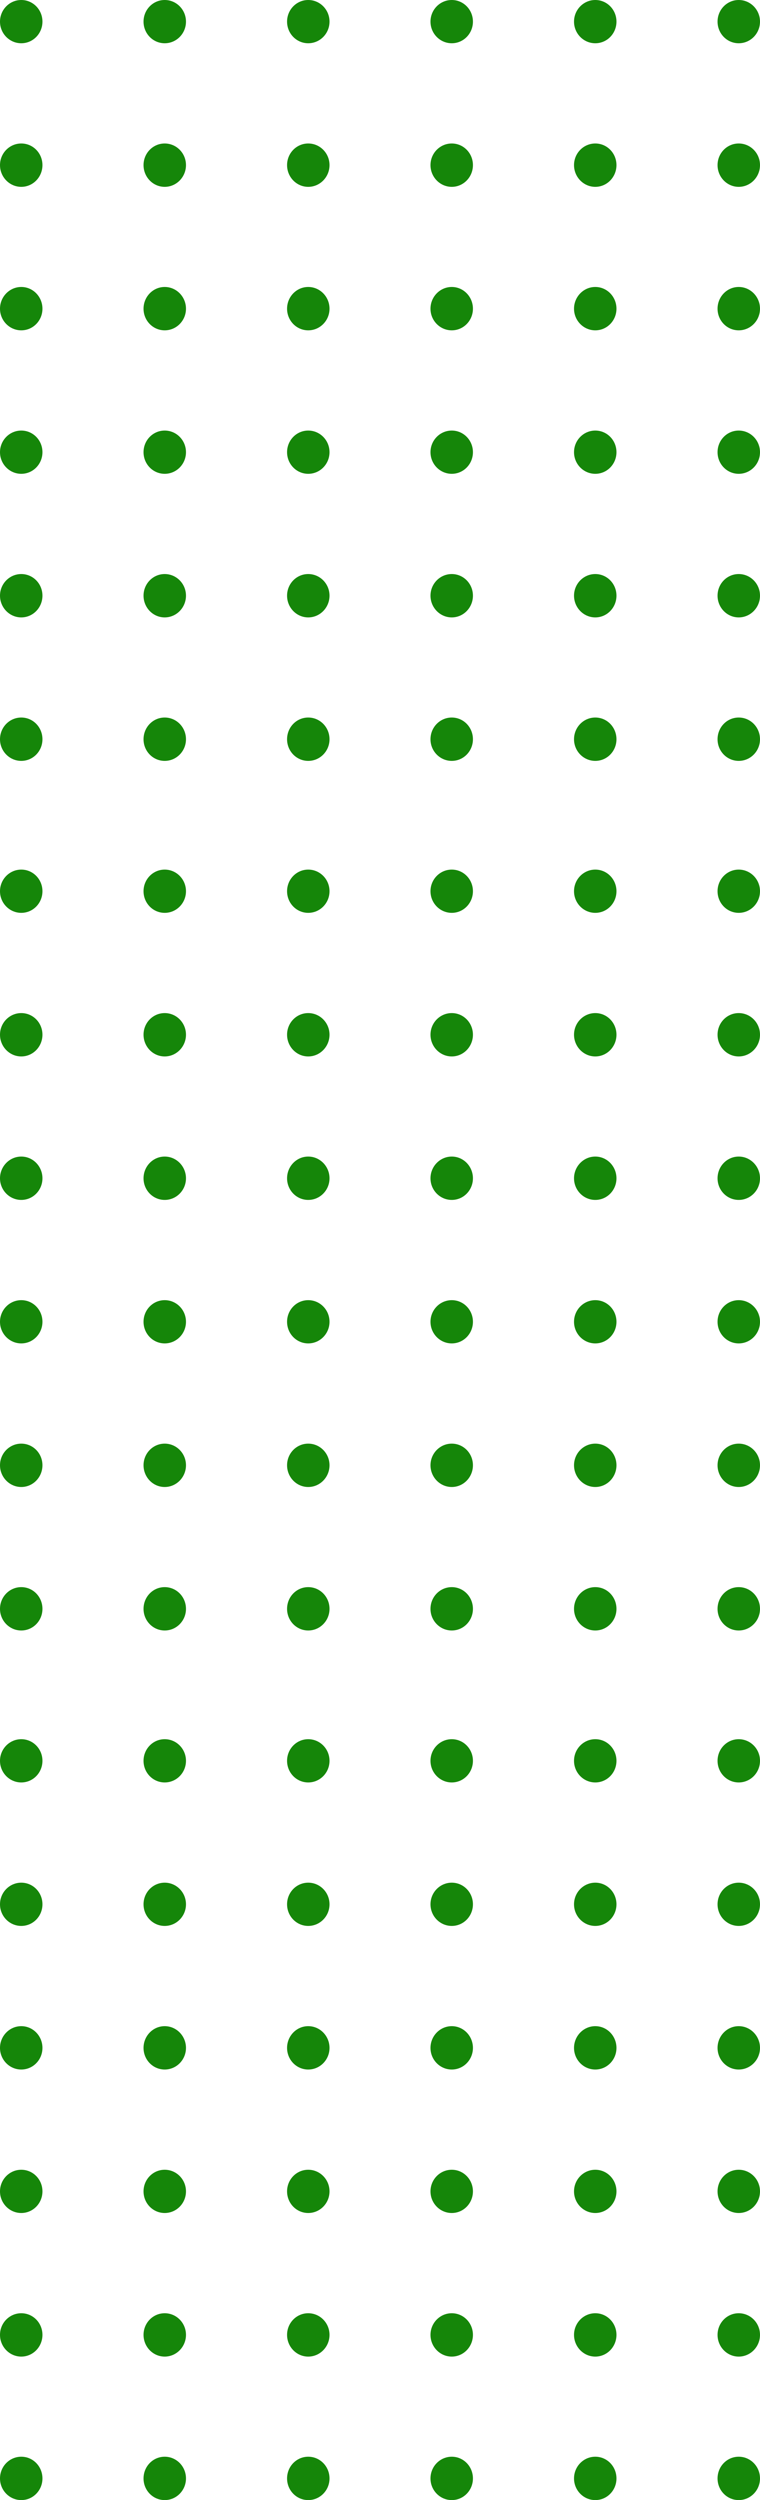 <?xml version="1.0" encoding="UTF-8" standalone="no"?><!-- Generator: Gravit.io --><svg xmlns="http://www.w3.org/2000/svg" xmlns:xlink="http://www.w3.org/1999/xlink" style="isolation:isolate" viewBox="2 2 70 230" width="70pt" height="230pt"><defs><clipPath id="_clipPath_SUsbiPfjR7CnDBlA8RA1flw6Kvs90BnL"><rect width="73" height="233"/></clipPath></defs><g clip-path="url(#_clipPath_SUsbiPfjR7CnDBlA8RA1flw6Kvs90BnL)"><path d=" M 3.96 162 C 2.88 162 2 162.89 2 163.99 C 2 165.09 2.88 165.98 3.96 165.98 C 5.04 165.98 5.91 165.09 5.91 163.99 C 5.91 162.89 5.04 162 3.96 162 Z  M 17.17 162 C 16.09 162 15.22 162.89 15.22 163.99 C 15.22 165.09 16.09 165.98 17.17 165.98 C 18.25 165.98 19.13 165.09 19.13 163.99 C 19.13 162.89 18.25 162 17.17 162 Z  M 30.39 162 C 29.31 162 28.44 162.89 28.44 163.99 C 28.44 165.09 29.31 165.98 30.39 165.98 C 31.47 165.98 32.35 165.09 32.35 163.99 C 32.35 162.89 31.47 162 30.39 162 Z  M 43.61 162 C 42.53 162 41.65 162.89 41.65 163.99 C 41.65 165.09 42.53 165.98 43.61 165.98 C 44.69 165.98 45.56 165.09 45.56 163.99 C 45.56 162.89 44.69 162 43.61 162 Z  M 56.83 162 C 55.75 162 54.87 162.89 54.87 163.99 C 54.87 165.09 55.75 165.98 56.83 165.98 C 57.91 165.98 58.78 165.09 58.78 163.99 C 58.78 162.89 57.91 162 56.83 162 Z  M 70.04 165.98 C 71.12 165.98 72 165.09 72 163.99 C 72 162.89 71.12 162 70.04 162 C 68.96 162 68.09 162.89 68.09 163.99 C 68.09 165.09 68.96 165.98 70.04 165.98 Z  M 3.96 175.2 C 2.88 175.2 2 176.09 2 177.19 C 2 178.29 2.88 179.18 3.96 179.18 C 5.04 179.18 5.91 178.29 5.91 177.19 C 5.91 176.09 5.04 175.2 3.96 175.2 Z  M 17.17 175.2 C 16.09 175.2 15.22 176.09 15.22 177.19 C 15.22 178.29 16.09 179.18 17.17 179.18 C 18.25 179.18 19.13 178.29 19.13 177.19 C 19.13 176.09 18.25 175.2 17.17 175.2 Z  M 30.39 175.2 C 29.31 175.2 28.44 176.09 28.44 177.19 C 28.44 178.29 29.31 179.18 30.39 179.18 C 31.47 179.18 32.35 178.29 32.35 177.19 C 32.35 176.09 31.47 175.2 30.39 175.2 Z  M 43.61 175.2 C 42.53 175.2 41.65 176.09 41.65 177.19 C 41.65 178.29 42.53 179.18 43.61 179.18 C 44.69 179.18 45.56 178.29 45.56 177.19 C 45.56 176.09 44.69 175.2 43.61 175.2 Z  M 56.83 175.2 C 55.75 175.2 54.87 176.09 54.87 177.19 C 54.87 178.29 55.75 179.18 56.83 179.18 C 57.91 179.18 58.78 178.29 58.78 177.19 C 58.78 176.09 57.91 175.2 56.83 175.2 Z  M 70.04 175.2 C 68.96 175.2 68.09 176.09 68.09 177.19 C 68.09 178.29 68.96 179.18 70.04 179.18 C 71.12 179.18 72 178.29 72 177.19 C 72 176.09 71.12 175.2 70.04 175.2 Z  M 3.96 188.4 C 2.88 188.4 2 189.3 2 190.4 C 2 191.5 2.88 192.39 3.96 192.39 C 5.04 192.39 5.91 191.5 5.91 190.4 C 5.91 189.3 5.04 188.4 3.96 188.4 Z  M 17.17 188.4 C 16.09 188.4 15.22 189.3 15.22 190.4 C 15.22 191.5 16.09 192.39 17.17 192.39 C 18.25 192.39 19.13 191.5 19.13 190.4 C 19.13 189.3 18.25 188.4 17.17 188.4 Z  M 30.39 188.4 C 29.31 188.4 28.44 189.3 28.44 190.4 C 28.44 191.5 29.31 192.39 30.39 192.39 C 31.47 192.39 32.35 191.5 32.35 190.4 C 32.35 189.3 31.47 188.4 30.39 188.4 Z  M 43.61 188.4 C 42.53 188.4 41.65 189.3 41.65 190.4 C 41.65 191.5 42.53 192.39 43.61 192.39 C 44.69 192.39 45.56 191.5 45.56 190.4 C 45.56 189.3 44.69 188.4 43.61 188.4 Z  M 56.83 188.4 C 55.75 188.4 54.87 189.3 54.87 190.4 C 54.87 191.5 55.75 192.39 56.83 192.39 C 57.91 192.39 58.78 191.5 58.78 190.4 C 58.78 189.3 57.91 188.4 56.83 188.4 Z  M 70.04 188.4 C 68.96 188.4 68.09 189.3 68.09 190.4 C 68.09 191.5 68.96 192.39 70.04 192.39 C 71.12 192.39 72 191.5 72 190.4 C 72 189.3 71.12 188.4 70.04 188.4 Z  M 3.96 201.61 C 2.88 201.61 2 202.5 2 203.6 C 2 204.7 2.88 205.59 3.96 205.59 C 5.04 205.59 5.91 204.7 5.91 203.6 C 5.91 202.5 5.04 201.61 3.96 201.61 Z  M 17.17 201.61 C 16.09 201.61 15.22 202.5 15.22 203.6 C 15.22 204.7 16.09 205.59 17.17 205.59 C 18.25 205.59 19.13 204.7 19.13 203.6 C 19.13 202.5 18.25 201.61 17.17 201.61 Z  M 30.39 201.61 C 29.31 201.61 28.44 202.5 28.44 203.6 C 28.44 204.7 29.31 205.59 30.39 205.59 C 31.47 205.59 32.35 204.7 32.35 203.6 C 32.35 202.5 31.47 201.61 30.39 201.61 Z  M 43.61 201.61 C 42.53 201.61 41.65 202.5 41.65 203.6 C 41.65 204.7 42.53 205.59 43.61 205.59 C 44.69 205.59 45.56 204.7 45.56 203.6 C 45.56 202.5 44.69 201.61 43.61 201.61 Z  M 56.83 201.61 C 55.75 201.61 54.87 202.5 54.87 203.6 C 54.87 204.7 55.75 205.59 56.83 205.59 C 57.91 205.59 58.78 204.7 58.78 203.6 C 58.78 202.5 57.91 201.61 56.83 201.61 Z  M 70.04 201.61 C 68.96 201.61 68.09 202.5 68.09 203.6 C 68.09 204.7 68.96 205.59 70.04 205.59 C 71.12 205.59 72 204.7 72 203.6 C 72 202.5 71.12 201.61 70.04 201.61 Z  M 3.96 214.81 C 2.88 214.81 2 215.7 2 216.8 C 2 217.9 2.88 218.8 3.96 218.8 C 5.04 218.8 5.91 217.9 5.91 216.8 C 5.91 215.7 5.04 214.81 3.96 214.81 Z  M 17.17 214.81 C 16.09 214.81 15.22 215.7 15.22 216.8 C 15.22 217.9 16.09 218.8 17.17 218.8 C 18.25 218.8 19.13 217.9 19.13 216.8 C 19.13 215.7 18.25 214.81 17.17 214.81 Z  M 30.39 214.81 C 29.31 214.81 28.44 215.7 28.44 216.8 C 28.44 217.9 29.31 218.8 30.39 218.8 C 31.47 218.8 32.35 217.9 32.35 216.8 C 32.35 215.7 31.47 214.81 30.39 214.81 Z  M 43.61 214.81 C 42.53 214.81 41.65 215.7 41.65 216.8 C 41.65 217.9 42.53 218.8 43.61 218.8 C 44.69 218.8 45.56 217.9 45.56 216.8 C 45.56 215.7 44.69 214.81 43.61 214.81 Z  M 56.83 214.81 C 55.75 214.81 54.87 215.7 54.87 216.8 C 54.87 217.9 55.75 218.8 56.83 218.8 C 57.91 218.8 58.78 217.9 58.78 216.8 C 58.78 215.7 57.91 214.81 56.83 214.81 Z  M 70.04 214.81 C 68.96 214.81 68.09 215.7 68.09 216.8 C 68.09 217.9 68.96 218.8 70.04 218.8 C 71.12 218.8 72 217.9 72 216.8 C 72 215.7 71.12 214.81 70.04 214.81 Z  M 3.96 228.01 C 2.88 228.01 2 228.9 2 230.01 C 2 231.11 2.88 232 3.96 232 C 5.04 232 5.91 231.11 5.91 230.01 C 5.91 228.9 5.04 228.01 3.96 228.01 Z  M 17.17 228.01 C 16.09 228.01 15.22 228.9 15.22 230.01 C 15.22 231.11 16.09 232 17.17 232 C 18.25 232 19.13 231.11 19.13 230.01 C 19.13 228.9 18.25 228.01 17.17 228.01 Z  M 30.39 228.01 C 29.31 228.01 28.44 228.9 28.44 230.01 C 28.44 231.11 29.31 232 30.39 232 C 31.47 232 32.35 231.11 32.35 230.01 C 32.35 228.9 31.47 228.01 30.39 228.01 Z  M 43.61 228.01 C 42.53 228.01 41.65 228.9 41.65 230.01 C 41.65 231.11 42.53 232 43.61 232 C 44.69 232 45.56 231.11 45.56 230.01 C 45.56 228.9 44.69 228.01 43.61 228.01 Z  M 56.83 228.01 C 55.75 228.01 54.87 228.9 54.87 230.01 C 54.87 231.11 55.75 232 56.83 232 C 57.91 232 58.78 231.11 58.78 230.01 C 58.78 228.9 57.91 228.01 56.83 228.01 Z  M 70.04 228.01 C 68.96 228.01 68.09 228.9 68.09 230.01 C 68.09 231.11 68.96 232 70.04 232 C 71.12 232 72 231.11 72 230.01 C 72 228.9 71.12 228.01 70.04 228.01 Z  M 3.96 82 C 2.88 82 2 82.89 2 83.99 C 2 85.09 2.88 85.98 3.96 85.98 C 5.04 85.98 5.91 85.09 5.91 83.99 C 5.91 82.89 5.04 82 3.96 82 Z  M 17.17 82 C 16.09 82 15.22 82.89 15.22 83.99 C 15.22 85.09 16.09 85.98 17.17 85.98 C 18.25 85.98 19.13 85.09 19.13 83.99 C 19.13 82.89 18.25 82 17.17 82 Z  M 30.39 82 C 29.31 82 28.44 82.89 28.44 83.99 C 28.44 85.09 29.31 85.98 30.39 85.98 C 31.47 85.98 32.35 85.09 32.35 83.99 C 32.35 82.89 31.47 82 30.39 82 Z  M 43.61 82 C 42.53 82 41.65 82.89 41.65 83.99 C 41.65 85.09 42.53 85.98 43.61 85.98 C 44.69 85.98 45.56 85.09 45.56 83.99 C 45.56 82.89 44.69 82 43.61 82 Z  M 56.83 82 C 55.75 82 54.87 82.89 54.87 83.99 C 54.87 85.09 55.75 85.98 56.83 85.98 C 57.91 85.98 58.78 85.09 58.78 83.99 C 58.78 82.89 57.91 82 56.83 82 Z  M 70.04 85.98 C 71.12 85.98 72 85.09 72 83.99 C 72 82.89 71.12 82 70.04 82 C 68.96 82 68.09 82.89 68.09 83.99 C 68.09 85.09 68.96 85.98 70.04 85.98 Z  M 3.96 95.2 C 2.88 95.2 2 96.09 2 97.19 C 2 98.29 2.88 99.19 3.96 99.19 C 5.04 99.19 5.91 98.29 5.91 97.19 C 5.91 96.09 5.04 95.2 3.96 95.2 Z  M 17.17 95.2 C 16.09 95.2 15.22 96.09 15.22 97.19 C 15.22 98.29 16.09 99.19 17.17 99.19 C 18.25 99.19 19.13 98.29 19.13 97.19 C 19.13 96.09 18.25 95.2 17.17 95.2 Z  M 30.39 95.2 C 29.31 95.2 28.44 96.09 28.44 97.19 C 28.44 98.29 29.31 99.19 30.39 99.19 C 31.47 99.19 32.35 98.29 32.35 97.19 C 32.35 96.09 31.47 95.2 30.39 95.2 Z  M 43.61 95.2 C 42.53 95.2 41.65 96.09 41.65 97.19 C 41.65 98.29 42.53 99.19 43.61 99.19 C 44.69 99.19 45.56 98.29 45.56 97.19 C 45.56 96.09 44.69 95.2 43.61 95.2 Z  M 56.83 95.2 C 55.75 95.2 54.87 96.09 54.87 97.19 C 54.87 98.29 55.75 99.19 56.83 99.19 C 57.91 99.19 58.78 98.29 58.78 97.19 C 58.78 96.09 57.91 95.2 56.83 95.2 Z  M 70.04 95.2 C 68.96 95.2 68.09 96.09 68.09 97.19 C 68.09 98.29 68.96 99.19 70.04 99.19 C 71.12 99.19 72 98.29 72 97.19 C 72 96.09 71.12 95.2 70.04 95.2 Z  M 3.96 108.4 C 2.88 108.4 2 109.3 2 110.4 C 2 111.5 2.88 112.39 3.96 112.39 C 5.04 112.39 5.91 111.5 5.91 110.4 C 5.91 109.3 5.04 108.4 3.96 108.4 Z  M 17.17 108.4 C 16.09 108.4 15.22 109.3 15.22 110.4 C 15.22 111.5 16.09 112.39 17.17 112.39 C 18.25 112.39 19.13 111.5 19.13 110.4 C 19.13 109.3 18.25 108.4 17.17 108.4 Z  M 30.39 108.4 C 29.31 108.4 28.44 109.3 28.44 110.4 C 28.44 111.5 29.31 112.39 30.39 112.39 C 31.47 112.39 32.35 111.5 32.35 110.4 C 32.35 109.3 31.47 108.4 30.39 108.4 Z  M 43.61 108.4 C 42.53 108.4 41.65 109.3 41.65 110.4 C 41.65 111.5 42.53 112.39 43.61 112.39 C 44.69 112.39 45.56 111.5 45.56 110.4 C 45.56 109.3 44.69 108.4 43.61 108.4 Z  M 56.83 108.4 C 55.75 108.4 54.87 109.3 54.87 110.4 C 54.87 111.5 55.75 112.39 56.83 112.39 C 57.91 112.39 58.78 111.5 58.78 110.4 C 58.78 109.3 57.91 108.4 56.83 108.4 Z  M 70.04 108.4 C 68.96 108.4 68.09 109.3 68.09 110.4 C 68.09 111.5 68.96 112.39 70.04 112.39 C 71.12 112.39 72 111.5 72 110.4 C 72 109.3 71.12 108.4 70.04 108.4 Z  M 3.96 121.61 C 2.88 121.61 2 122.5 2 123.6 C 2 124.7 2.88 125.59 3.96 125.59 C 5.04 125.59 5.91 124.7 5.91 123.6 C 5.91 122.5 5.04 121.61 3.96 121.61 Z  M 17.17 121.61 C 16.09 121.61 15.22 122.5 15.22 123.6 C 15.22 124.7 16.09 125.59 17.17 125.59 C 18.25 125.59 19.13 124.7 19.13 123.6 C 19.13 122.5 18.25 121.61 17.17 121.61 Z  M 30.39 121.61 C 29.31 121.61 28.44 122.5 28.44 123.6 C 28.44 124.7 29.31 125.59 30.39 125.59 C 31.47 125.59 32.35 124.7 32.35 123.6 C 32.35 122.5 31.47 121.61 30.39 121.61 Z  M 43.61 121.61 C 42.53 121.61 41.65 122.5 41.65 123.6 C 41.65 124.7 42.53 125.59 43.61 125.59 C 44.69 125.59 45.56 124.7 45.56 123.6 C 45.56 122.5 44.69 121.61 43.61 121.61 Z  M 56.83 121.61 C 55.75 121.61 54.87 122.5 54.87 123.6 C 54.87 124.7 55.75 125.59 56.83 125.59 C 57.91 125.59 58.78 124.7 58.78 123.6 C 58.78 122.5 57.91 121.61 56.83 121.61 Z  M 70.04 121.61 C 68.96 121.61 68.09 122.5 68.09 123.6 C 68.09 124.7 68.96 125.59 70.04 125.59 C 71.12 125.59 72 124.7 72 123.6 C 72 122.5 71.12 121.61 70.04 121.61 Z  M 3.96 134.81 C 2.88 134.81 2 135.7 2 136.8 C 2 137.9 2.88 138.8 3.96 138.8 C 5.04 138.8 5.91 137.9 5.91 136.8 C 5.91 135.7 5.04 134.81 3.96 134.81 Z  M 17.17 134.81 C 16.09 134.81 15.22 135.7 15.22 136.8 C 15.22 137.9 16.09 138.8 17.17 138.8 C 18.25 138.8 19.13 137.9 19.13 136.8 C 19.13 135.7 18.25 134.81 17.17 134.81 Z  M 30.39 134.81 C 29.31 134.81 28.44 135.7 28.44 136.8 C 28.44 137.9 29.31 138.8 30.39 138.8 C 31.47 138.8 32.35 137.9 32.35 136.8 C 32.35 135.7 31.47 134.81 30.39 134.81 Z  M 43.61 134.81 C 42.53 134.81 41.65 135.7 41.65 136.8 C 41.65 137.9 42.53 138.8 43.61 138.8 C 44.69 138.8 45.56 137.9 45.56 136.8 C 45.56 135.7 44.69 134.81 43.61 134.81 Z  M 56.83 134.81 C 55.75 134.81 54.87 135.7 54.87 136.8 C 54.87 137.9 55.75 138.8 56.83 138.8 C 57.91 138.8 58.78 137.9 58.78 136.8 C 58.78 135.7 57.91 134.81 56.83 134.81 Z  M 70.04 134.81 C 68.96 134.81 68.09 135.7 68.09 136.8 C 68.09 137.9 68.96 138.8 70.04 138.8 C 71.12 138.8 72 137.9 72 136.8 C 72 135.7 71.12 134.81 70.04 134.81 Z  M 3.96 148.01 C 2.88 148.01 2 148.9 2 150.01 C 2 151.11 2.88 152 3.96 152 C 5.04 152 5.91 151.11 5.91 150.01 C 5.91 148.9 5.04 148.01 3.96 148.01 Z  M 17.17 148.01 C 16.09 148.01 15.22 148.9 15.22 150.01 C 15.22 151.11 16.09 152 17.17 152 C 18.25 152 19.13 151.11 19.13 150.01 C 19.13 148.9 18.25 148.01 17.17 148.01 Z  M 30.39 148.01 C 29.31 148.01 28.44 148.9 28.44 150.01 C 28.44 151.11 29.31 152 30.39 152 C 31.47 152 32.35 151.11 32.35 150.01 C 32.35 148.9 31.47 148.01 30.39 148.01 Z  M 43.61 148.01 C 42.53 148.01 41.65 148.9 41.65 150.01 C 41.65 151.11 42.53 152 43.61 152 C 44.69 152 45.56 151.11 45.56 150.01 C 45.56 148.9 44.69 148.01 43.61 148.01 Z  M 56.83 148.01 C 55.75 148.01 54.87 148.9 54.87 150.01 C 54.87 151.11 55.75 152 56.83 152 C 57.91 152 58.78 151.11 58.78 150.01 C 58.78 148.9 57.91 148.01 56.83 148.01 Z  M 70.04 148.01 C 68.96 148.01 68.09 148.9 68.09 150.01 C 68.09 151.11 68.96 152 70.04 152 C 71.12 152 72 151.11 72 150.01 C 72 148.9 71.12 148.01 70.04 148.01 Z  M 3.96 2 C 2.88 2 2 2.89 2 3.99 C 2 5.09 2.88 5.98 3.96 5.98 C 5.04 5.98 5.91 5.09 5.91 3.99 C 5.91 2.89 5.04 2 3.96 2 Z  M 17.17 2 C 16.09 2 15.22 2.89 15.22 3.99 C 15.22 5.09 16.09 5.98 17.17 5.98 C 18.25 5.98 19.13 5.09 19.13 3.99 C 19.13 2.89 18.25 2 17.17 2 Z  M 30.39 2 C 29.31 2 28.44 2.89 28.44 3.99 C 28.44 5.09 29.31 5.98 30.39 5.98 C 31.47 5.98 32.35 5.09 32.35 3.99 C 32.35 2.89 31.47 2 30.39 2 Z  M 43.61 2 C 42.53 2 41.65 2.89 41.65 3.99 C 41.65 5.09 42.53 5.98 43.61 5.98 C 44.69 5.98 45.56 5.09 45.56 3.99 C 45.56 2.89 44.69 2 43.61 2 Z  M 56.83 2 C 55.75 2 54.87 2.89 54.87 3.99 C 54.87 5.09 55.75 5.98 56.83 5.98 C 57.91 5.98 58.78 5.09 58.78 3.99 C 58.78 2.89 57.91 2 56.83 2 Z  M 70.04 5.98 C 71.12 5.98 72 5.09 72 3.99 C 72 2.89 71.12 2 70.04 2 C 68.96 2 68.09 2.89 68.09 3.99 C 68.09 5.09 68.96 5.98 70.04 5.98 Z  M 3.96 15.2 C 2.88 15.2 2 16.09 2 17.19 C 2 18.29 2.88 19.19 3.96 19.19 C 5.04 19.19 5.91 18.29 5.91 17.19 C 5.91 16.09 5.04 15.2 3.96 15.2 Z  M 17.17 15.2 C 16.09 15.2 15.22 16.09 15.22 17.19 C 15.22 18.29 16.09 19.19 17.17 19.19 C 18.25 19.19 19.13 18.29 19.13 17.19 C 19.13 16.09 18.25 15.2 17.17 15.2 Z  M 30.39 15.2 C 29.31 15.2 28.44 16.09 28.44 17.19 C 28.44 18.29 29.31 19.19 30.39 19.19 C 31.47 19.19 32.35 18.29 32.35 17.19 C 32.35 16.09 31.47 15.2 30.39 15.2 Z  M 43.61 15.2 C 42.53 15.2 41.65 16.09 41.65 17.19 C 41.65 18.29 42.53 19.19 43.61 19.19 C 44.69 19.19 45.56 18.29 45.56 17.19 C 45.56 16.09 44.69 15.2 43.61 15.2 Z  M 56.83 15.2 C 55.75 15.2 54.87 16.09 54.87 17.19 C 54.87 18.29 55.75 19.19 56.83 19.19 C 57.91 19.19 58.78 18.29 58.78 17.19 C 58.78 16.09 57.91 15.2 56.83 15.2 Z  M 70.04 15.2 C 68.96 15.2 68.09 16.09 68.09 17.19 C 68.09 18.29 68.96 19.19 70.04 19.19 C 71.12 19.19 72 18.29 72 17.19 C 72 16.09 71.12 15.2 70.04 15.2 Z  M 3.96 28.4 C 2.88 28.4 2 29.3 2 30.4 C 2 31.5 2.88 32.39 3.96 32.39 C 5.04 32.39 5.91 31.5 5.91 30.4 C 5.91 29.3 5.04 28.4 3.96 28.4 Z  M 17.17 28.4 C 16.09 28.4 15.22 29.3 15.22 30.4 C 15.22 31.5 16.09 32.39 17.17 32.39 C 18.25 32.39 19.13 31.5 19.13 30.4 C 19.13 29.3 18.25 28.4 17.17 28.4 Z  M 30.39 28.4 C 29.31 28.4 28.44 29.3 28.44 30.4 C 28.44 31.5 29.31 32.39 30.39 32.39 C 31.47 32.39 32.35 31.5 32.35 30.4 C 32.35 29.3 31.47 28.4 30.39 28.4 Z  M 43.61 28.4 C 42.53 28.4 41.65 29.3 41.65 30.4 C 41.65 31.5 42.53 32.39 43.61 32.39 C 44.69 32.39 45.56 31.5 45.56 30.4 C 45.56 29.3 44.69 28.4 43.61 28.4 Z  M 56.83 28.4 C 55.75 28.4 54.87 29.3 54.87 30.4 C 54.87 31.5 55.75 32.39 56.83 32.39 C 57.91 32.39 58.78 31.5 58.78 30.4 C 58.78 29.3 57.91 28.4 56.83 28.4 Z  M 70.04 28.4 C 68.96 28.4 68.09 29.3 68.09 30.4 C 68.09 31.5 68.96 32.39 70.04 32.39 C 71.12 32.39 72 31.5 72 30.4 C 72 29.3 71.12 28.4 70.04 28.4 Z  M 3.96 41.61 C 2.88 41.61 2 42.5 2 43.6 C 2 44.7 2.88 45.59 3.96 45.59 C 5.04 45.59 5.91 44.7 5.91 43.6 C 5.91 42.5 5.04 41.61 3.96 41.61 Z  M 17.17 41.61 C 16.09 41.61 15.22 42.5 15.22 43.6 C 15.22 44.7 16.09 45.59 17.17 45.59 C 18.25 45.59 19.13 44.7 19.13 43.6 C 19.13 42.5 18.25 41.61 17.17 41.61 Z  M 30.39 41.61 C 29.31 41.61 28.44 42.5 28.44 43.6 C 28.44 44.7 29.31 45.59 30.39 45.59 C 31.47 45.59 32.35 44.7 32.35 43.6 C 32.35 42.5 31.47 41.61 30.39 41.61 Z  M 43.61 41.61 C 42.53 41.61 41.65 42.5 41.65 43.6 C 41.65 44.7 42.53 45.59 43.61 45.59 C 44.69 45.59 45.56 44.7 45.56 43.6 C 45.56 42.5 44.69 41.61 43.61 41.61 Z  M 56.83 41.61 C 55.75 41.61 54.87 42.5 54.87 43.6 C 54.87 44.7 55.75 45.59 56.83 45.59 C 57.91 45.59 58.78 44.7 58.78 43.6 C 58.78 42.5 57.91 41.61 56.83 41.61 Z  M 70.04 41.61 C 68.96 41.61 68.09 42.5 68.09 43.6 C 68.09 44.7 68.96 45.59 70.04 45.59 C 71.12 45.59 72 44.7 72 43.6 C 72 42.5 71.12 41.61 70.04 41.61 Z  M 3.96 54.81 C 2.88 54.81 2 55.7 2 56.8 C 2 57.9 2.88 58.8 3.96 58.8 C 5.04 58.8 5.91 57.9 5.91 56.8 C 5.91 55.7 5.04 54.81 3.96 54.81 Z  M 17.17 54.81 C 16.09 54.81 15.22 55.7 15.22 56.8 C 15.22 57.9 16.09 58.8 17.17 58.8 C 18.25 58.8 19.13 57.9 19.13 56.8 C 19.13 55.7 18.25 54.81 17.17 54.81 Z  M 30.39 54.81 C 29.31 54.81 28.44 55.7 28.44 56.8 C 28.44 57.9 29.31 58.8 30.39 58.8 C 31.47 58.8 32.35 57.9 32.35 56.8 C 32.35 55.7 31.47 54.81 30.39 54.81 Z  M 43.61 54.81 C 42.53 54.81 41.65 55.7 41.65 56.8 C 41.65 57.9 42.53 58.8 43.61 58.8 C 44.69 58.8 45.56 57.9 45.56 56.8 C 45.56 55.7 44.69 54.81 43.61 54.81 Z  M 56.83 54.81 C 55.75 54.81 54.87 55.7 54.87 56.8 C 54.87 57.9 55.75 58.8 56.83 58.8 C 57.91 58.8 58.78 57.9 58.78 56.8 C 58.78 55.7 57.91 54.81 56.83 54.81 Z  M 70.04 54.81 C 68.96 54.81 68.09 55.7 68.09 56.8 C 68.09 57.9 68.96 58.8 70.04 58.8 C 71.12 58.8 72 57.9 72 56.8 C 72 55.7 71.12 54.81 70.04 54.81 Z  M 3.96 68.01 C 2.88 68.01 2 68.9 2 70.01 C 2 71.11 2.88 72 3.96 72 C 5.04 72 5.91 71.11 5.91 70.01 C 5.91 68.9 5.04 68.01 3.96 68.01 Z  M 17.17 68.01 C 16.09 68.01 15.22 68.9 15.22 70.01 C 15.22 71.11 16.09 72 17.17 72 C 18.25 72 19.13 71.11 19.13 70.01 C 19.13 68.9 18.25 68.01 17.17 68.01 Z  M 30.39 68.01 C 29.31 68.01 28.44 68.9 28.44 70.01 C 28.44 71.11 29.31 72 30.39 72 C 31.47 72 32.35 71.11 32.35 70.01 C 32.35 68.9 31.47 68.01 30.39 68.01 Z  M 43.61 68.01 C 42.53 68.01 41.65 68.9 41.65 70.01 C 41.65 71.11 42.53 72 43.61 72 C 44.69 72 45.56 71.11 45.56 70.01 C 45.56 68.9 44.69 68.01 43.61 68.01 Z  M 56.83 68.01 C 55.75 68.01 54.87 68.9 54.87 70.01 C 54.87 71.11 55.75 72 56.83 72 C 57.91 72 58.78 71.11 58.78 70.01 C 58.78 68.9 57.91 68.01 56.83 68.01 Z  M 70.04 68.01 C 68.96 68.01 68.09 68.9 68.09 70.01 C 68.09 71.11 68.96 72 70.04 72 C 71.12 72 72 71.11 72 70.01 C 72 68.9 71.12 68.01 70.04 68.01 Z " fill="rgb(21,134,9)"/></g></svg>